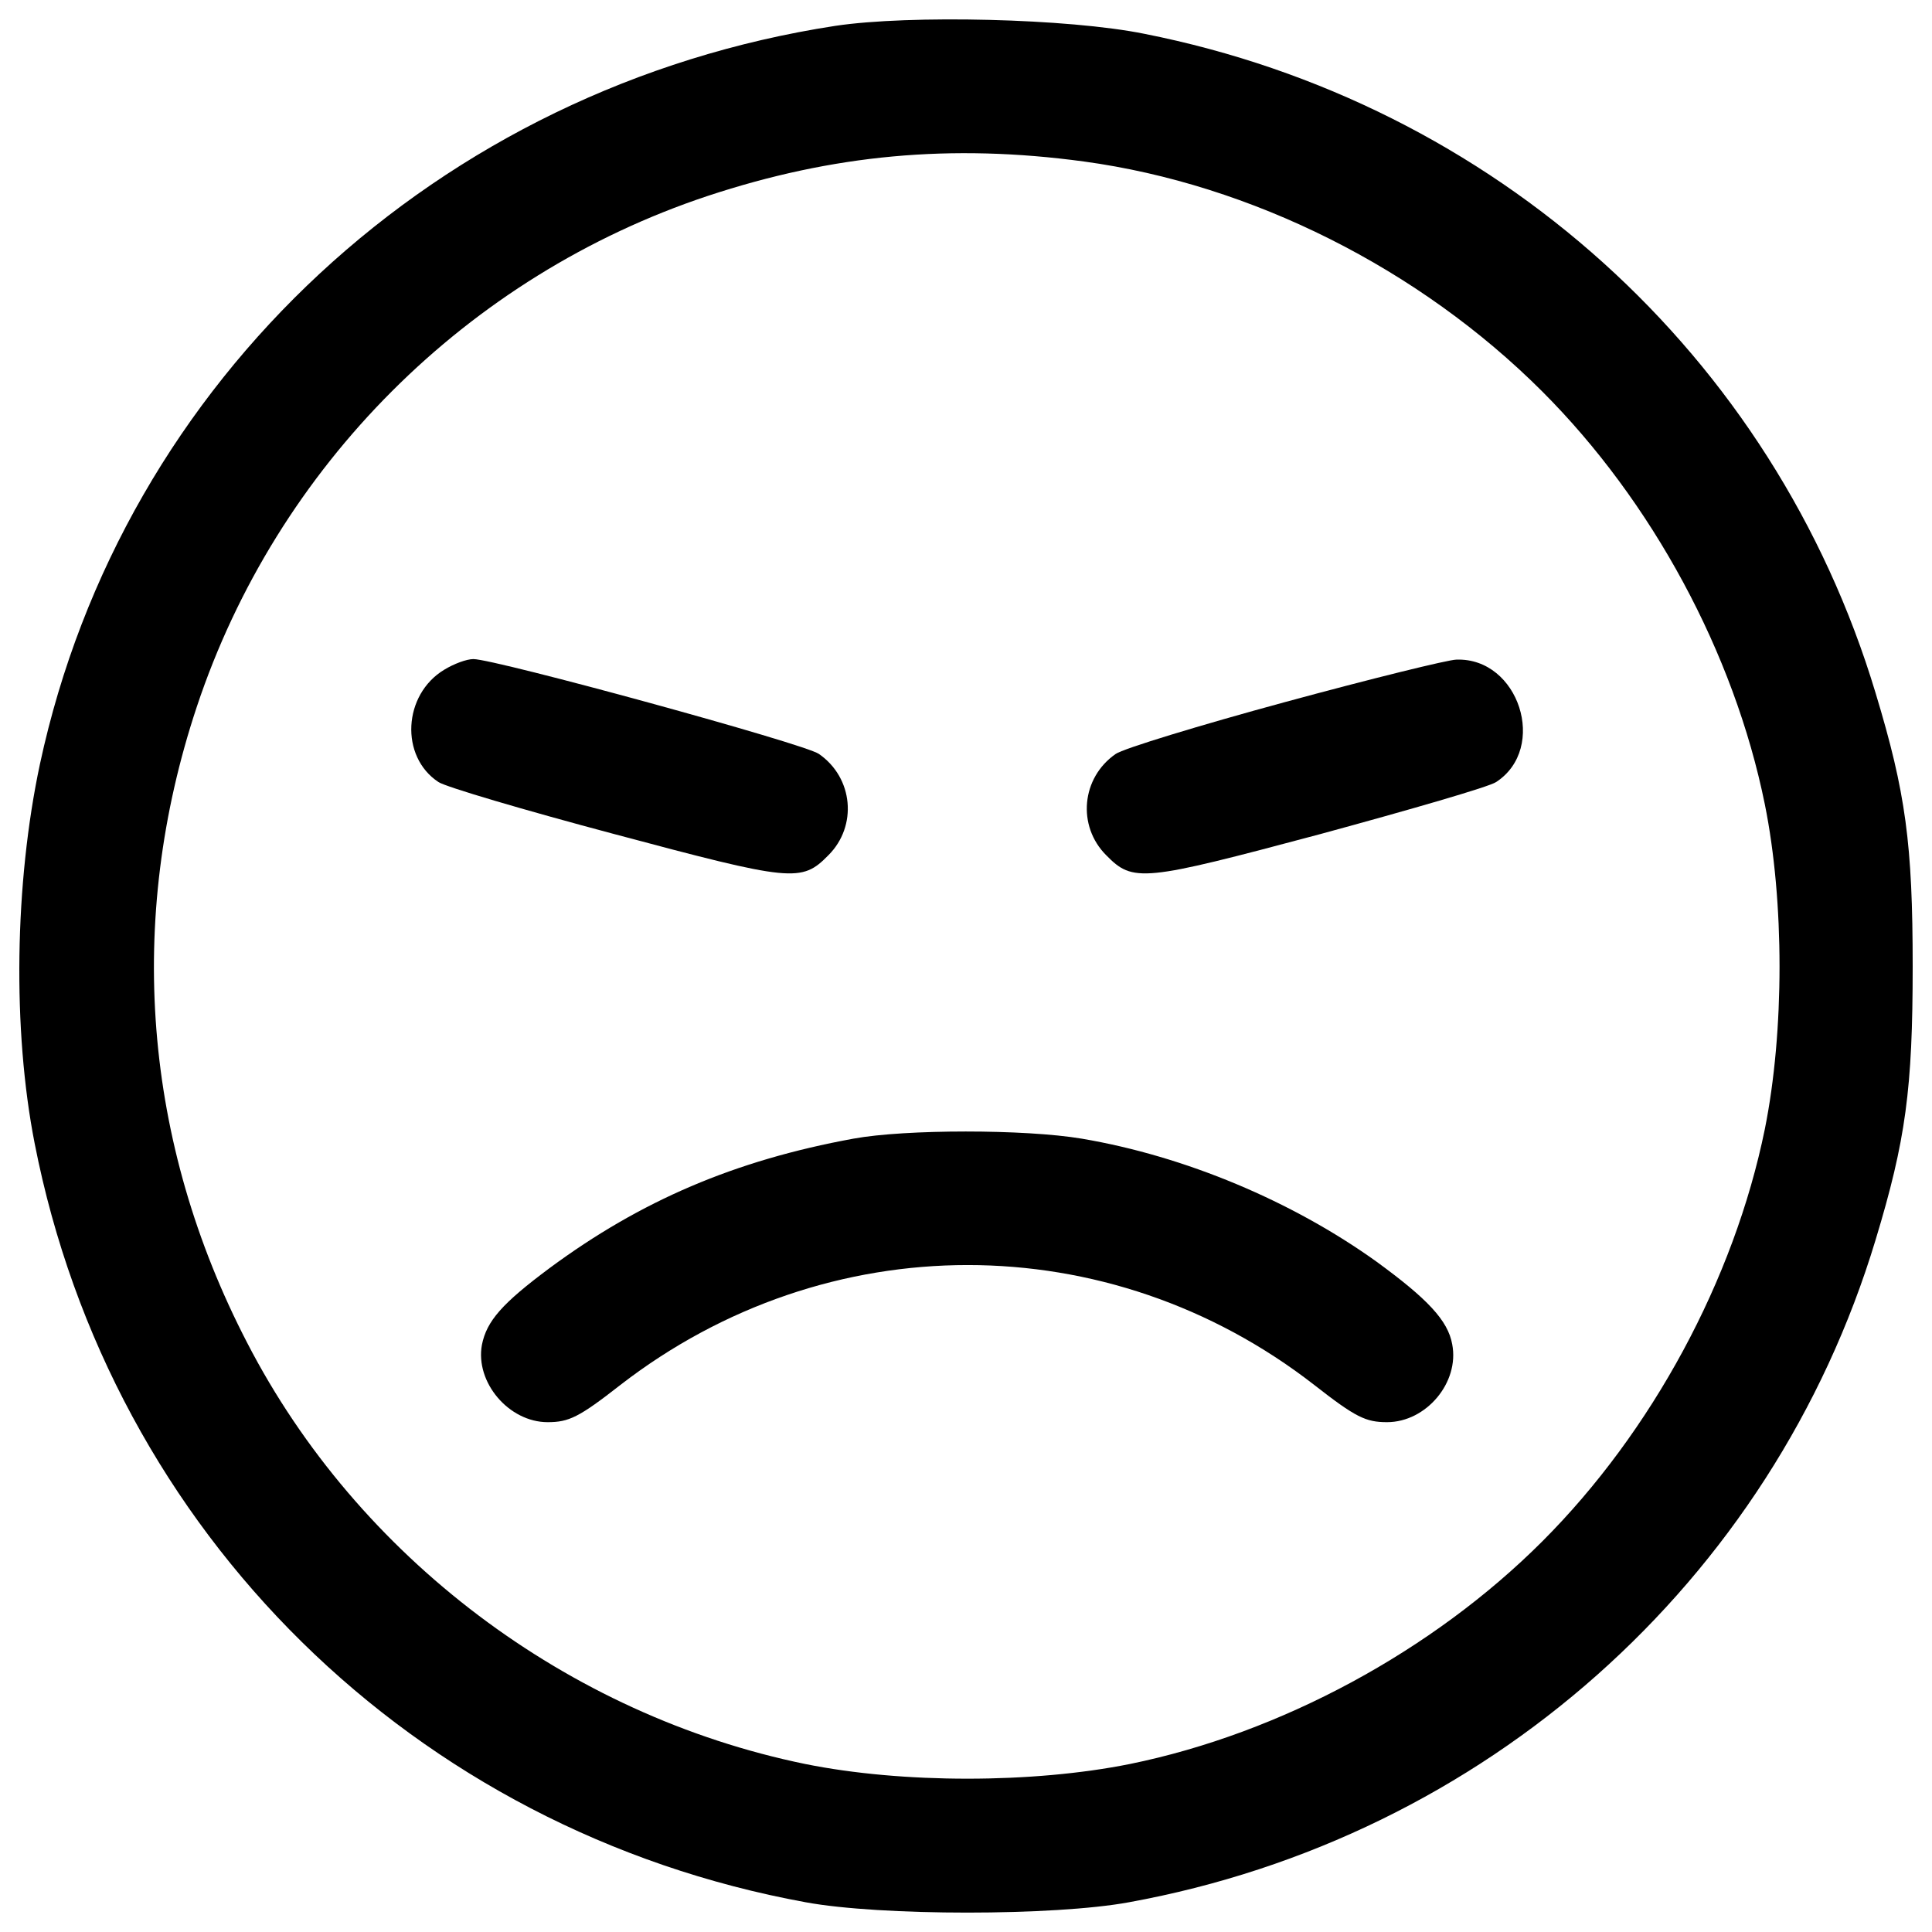 <?xml version="1.0" encoding="utf-8"?>
<!-- Svg Vector Icons : http://www.onlinewebfonts.com/icon -->
<!DOCTYPE svg PUBLIC "-//W3C//DTD SVG 1.1//EN" "http://www.w3.org/Graphics/SVG/1.1/DTD/svg11.dtd">
<svg version="1.1" xmlns="http://www.w3.org/2000/svg" xmlns:xlink="http://www.w3.org/1999/xlink" x="0px" y="0px" viewBox="0 0 1000 1000" enable-background="new 0 0 1000 1000" xml:space="preserve">
<g><g transform="translate(0,511) scale(0.1,-0.1)"><path d="M4323.8,4976.2c-2054.4-315.4-3689.1-1829.5-4117-3820.7C75.2,538.4,64.2-221.4,179.4-808.4c395-2016,1963.9-3557.4,3990.8-3927.7c386.7-71.3,1286.4-71.3,1673.1,0C7683.8-4401.5,9173.1-3079.4,9708-1307.6c156.3,515.7,192,781.7,192,1415.3c0,633.6-35.7,899.6-192,1415.3C9181.4,3273,7735.9,4575.8,5922.9,4935.1C5530.7,5014.6,4707.8,5033.9,4323.8,4976.2z M5610.2,4274.1c866.7-117.9,1736.2-554,2372.5-1190.4c567.8-567.8,992.9-1352.2,1152-2136.7c101.5-501.9,101.5-1176.7,0-1681.4c-159.1-779-584.2-1566.1-1152-2133.9s-1355-992.9-2133.9-1152c-504.7-101.5-1179.4-101.5-1681.4,0c-1228.8,252.3-2314.9,1069.7-2888.2,2180.5c-537.6,1036.8-628.1,2186-260.6,3291.4C1432.9,2697,2417.6,3681.6,3662.8,4095.8C4310.1,4309.8,4921.8,4367.3,5610.2,4274.1z"/><path d="M2299.6,1643.7c-213.9-128.9-230.4-449.8-30.2-581.5c35.6-24.7,444.3-145.4,907.9-268.8c924.3-246.9,971-252.3,1110.8-109.7c150.9,150.9,128.9,400.5-49.4,523.9c-71.3,52.1-1675.9,491-1788.3,491C2414.8,1698.6,2349,1673.9,2299.6,1643.7z"/><path d="M6652.5,1476.4c-444.3-120.7-839.3-241.4-877.7-268.8c-178.3-123.4-200.2-373-49.4-523.9c139.9-142.6,186.5-137.1,1110.8,109.7c463.5,126.2,872.2,244.1,907.9,268.8c268.8,175.6,117.9,644.6-205.7,633.6C7497.3,1695.8,7096.8,1597.1,6652.5,1476.4z"/><path d="M4417.1-783.7c-614.4-112.5-1099.9-320.9-1571.6-669.3c-246.9-183.8-326.4-274.3-351.1-397.7c-35.7-194.7,139.9-400.4,340.1-400.4c109.7,0,161.8,24.7,375.8,192c1069.7,828.3,2528.9,828.3,3593.1,0c213.9-167.3,266.1-192,375.8-192c203,0,375.8,205.7,337.4,403.2c-21.9,123.4-128.9,235.9-392.2,427.9c-436.1,312.7-990.2,545.8-1525,636.3C5305.7-734.3,4685.9-734.3,4417.1-783.7z"/></g></g>
</svg>